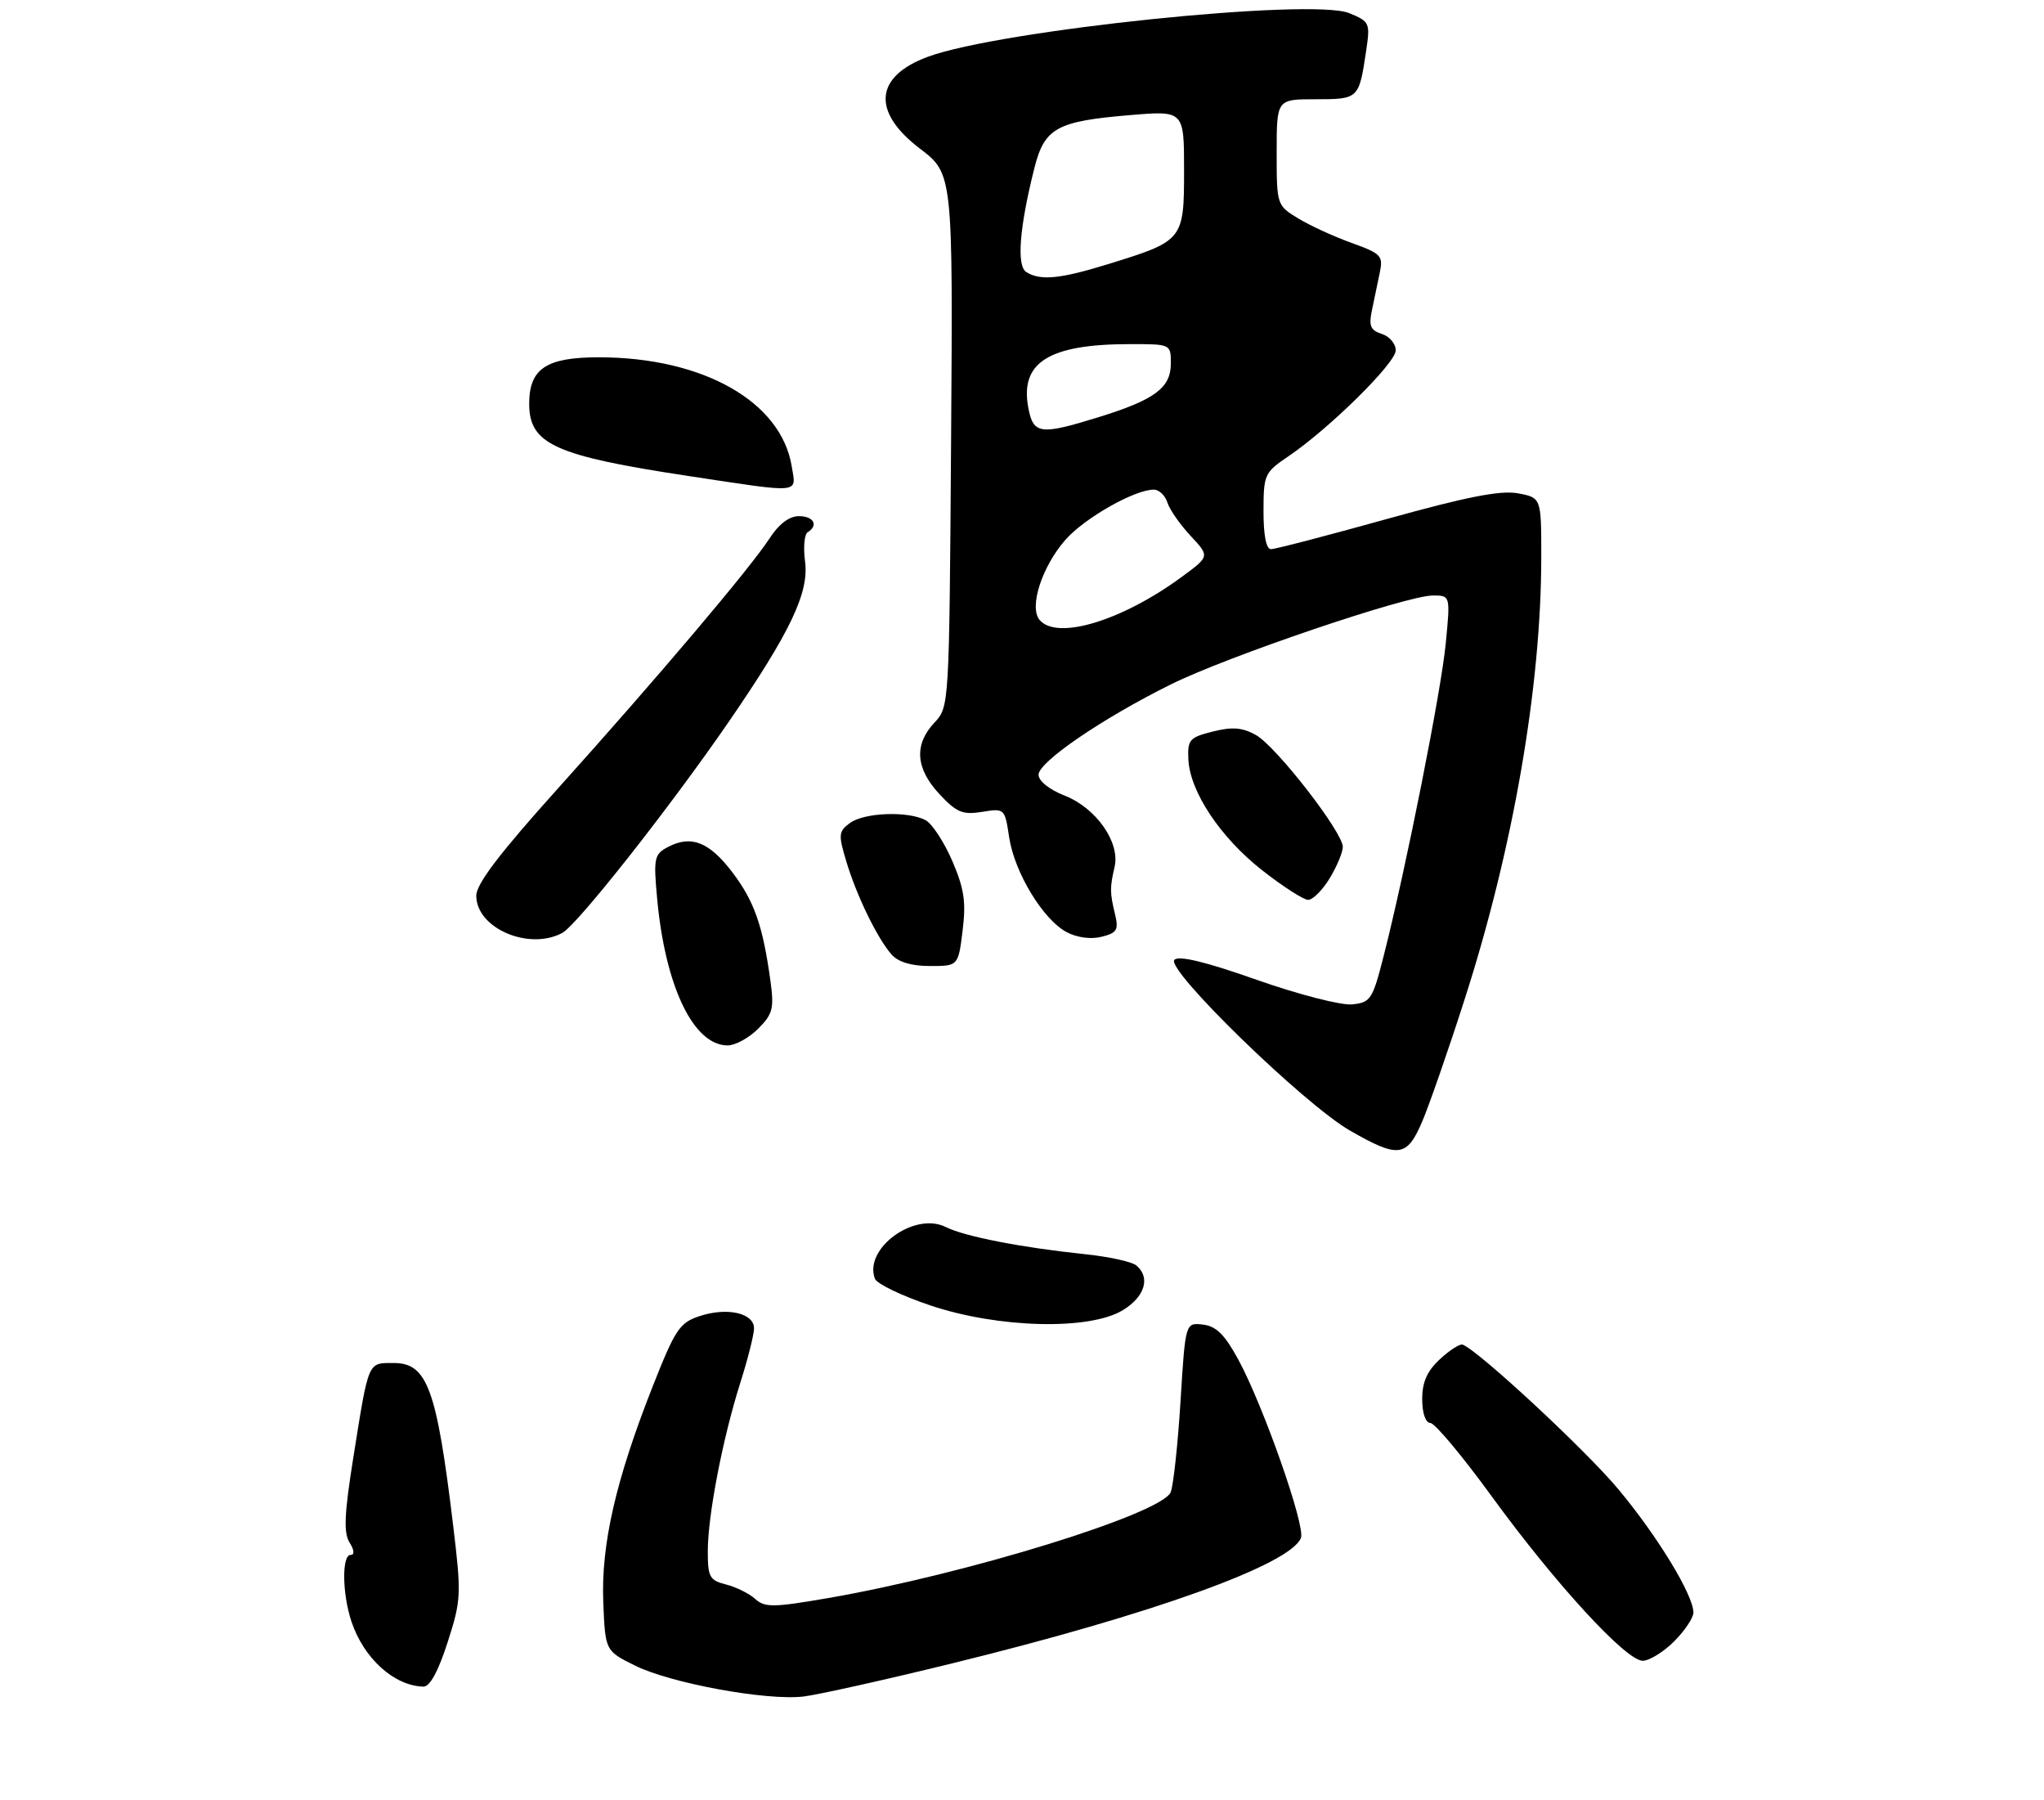 <?xml version="1.0" encoding="UTF-8" standalone="no"?>
<!DOCTYPE svg PUBLIC "-//W3C//DTD SVG 1.1//EN" "http://www.w3.org/Graphics/SVG/1.1/DTD/svg11.dtd" >
<svg xmlns="http://www.w3.org/2000/svg" xmlns:xlink="http://www.w3.org/1999/xlink" version="1.1" viewBox="0 0 309 272">
 <g >
 <path fill="currentColor"
d=" M 144.00 251.38 C 174.18 243.98 195.12 236.45 196.67 232.43 C 197.36 230.61 190.98 212.44 187.21 205.50 C 185.15 201.70 183.86 200.43 181.85 200.19 C 179.20 199.89 179.20 199.89 178.47 211.69 C 178.07 218.19 177.40 224.40 176.99 225.50 C 175.76 228.75 146.16 237.90 125.16 241.53 C 116.87 242.96 115.62 242.97 114.16 241.65 C 113.25 240.83 111.26 239.85 109.75 239.47 C 107.28 238.85 107.00 238.34 107.00 234.48 C 107.00 229.04 109.24 217.44 111.91 209.00 C 113.05 205.43 113.98 201.72 113.99 200.77 C 114.00 198.45 109.94 197.53 105.76 198.91 C 102.73 199.91 102.07 200.91 98.64 209.61 C 93.09 223.69 90.85 233.45 91.20 242.15 C 91.50 249.50 91.50 249.50 96.00 251.73 C 101.41 254.41 115.94 257.07 121.50 256.40 C 123.70 256.13 133.82 253.88 144.00 251.38 Z  M 67.66 248.23 C 69.73 241.80 69.76 241.01 68.50 230.50 C 66.01 209.88 64.59 206.00 59.53 206.00 C 55.56 206.00 55.77 205.51 53.40 220.37 C 52.05 228.84 51.93 231.65 52.84 233.12 C 53.56 234.27 53.63 235.00 53.01 235.00 C 51.65 235.00 51.73 240.89 53.14 245.10 C 55.00 250.65 59.58 254.79 64.00 254.91 C 64.98 254.94 66.24 252.64 67.66 248.23 Z  M 253.08 248.08 C 254.68 246.47 256.00 244.51 256.00 243.72 C 256.00 241.07 250.56 232.15 244.64 225.06 C 239.66 219.10 223.48 204.09 221.11 203.22 C 220.69 203.07 219.14 204.06 217.67 205.43 C 215.74 207.22 215.00 208.89 215.00 211.45 C 215.00 213.58 215.50 215.03 216.25 215.07 C 216.94 215.11 221.10 220.09 225.50 226.14 C 235.10 239.33 245.81 251.00 248.33 251.00 C 249.33 251.00 251.47 249.68 253.08 248.08 Z  M 169.75 198.01 C 173.10 195.97 173.97 193.03 171.75 191.23 C 171.06 190.68 167.57 189.92 164.00 189.55 C 154.42 188.55 145.84 186.88 142.98 185.45 C 138.24 183.07 130.52 188.71 132.27 193.27 C 132.57 194.04 136.34 195.85 140.66 197.30 C 150.94 200.75 164.70 201.09 169.75 198.01 Z  M 214.99 169.53 C 216.04 167.07 218.92 158.81 221.37 151.17 C 228.75 128.28 233.00 103.76 233.00 84.15 C 233.00 75.22 233.00 75.22 229.48 74.56 C 226.87 74.07 221.75 75.07 209.62 78.45 C 200.64 80.95 192.77 83.00 192.14 83.00 C 191.42 83.00 191.00 80.90 191.01 77.25 C 191.01 71.74 191.17 71.40 194.72 69.00 C 200.93 64.80 211.00 54.88 211.00 52.95 C 211.00 51.95 210.05 50.83 208.90 50.47 C 207.18 49.92 206.90 49.26 207.40 46.90 C 207.73 45.30 208.26 42.75 208.58 41.23 C 209.12 38.65 208.81 38.33 204.32 36.71 C 201.66 35.76 198.03 34.09 196.24 33.00 C 193.02 31.04 193.00 30.98 193.00 23.01 C 193.00 15.00 193.00 15.00 198.89 15.00 C 205.38 15.00 205.44 14.95 206.51 7.79 C 207.16 3.46 207.08 3.27 203.98 1.99 C 198.35 -0.34 151.15 4.55 140.24 8.59 C 132.22 11.57 131.76 16.88 139.03 22.43 C 144.06 26.26 144.06 26.26 143.78 66.55 C 143.50 106.77 143.50 106.84 141.25 109.23 C 138.15 112.54 138.41 116.15 142.02 120.02 C 144.61 122.79 145.53 123.18 148.47 122.70 C 151.87 122.15 151.90 122.18 152.56 126.55 C 153.36 131.86 157.68 138.98 161.25 140.88 C 162.81 141.71 164.92 141.99 166.53 141.58 C 168.85 141.00 169.13 140.54 168.57 138.20 C 167.77 134.89 167.77 134.16 168.50 131.00 C 169.35 127.30 165.71 122.12 160.96 120.25 C 158.63 119.34 157.00 118.03 157.00 117.09 C 157.00 115.16 166.68 108.55 177.00 103.44 C 185.58 99.18 212.66 90.00 216.61 90.00 C 219.26 90.00 219.26 90.00 218.56 97.25 C 217.86 104.50 212.53 131.32 209.17 144.50 C 207.49 151.08 207.20 151.52 204.39 151.80 C 202.73 151.96 196.27 150.30 189.97 148.08 C 182.32 145.38 178.22 144.38 177.54 145.06 C 176.14 146.46 197.14 166.89 204.08 170.87 C 211.41 175.08 212.68 174.92 214.99 169.53 Z  M 114.60 155.49 C 116.83 153.26 117.04 152.43 116.47 148.24 C 115.32 139.87 114.02 136.18 110.68 131.79 C 107.19 127.21 104.44 126.16 100.92 128.04 C 98.90 129.12 98.78 129.72 99.35 135.88 C 100.58 149.14 104.85 158.00 110.00 158.00 C 111.15 158.00 113.22 156.87 114.60 155.49 Z  M 145.52 140.66 C 146.06 136.33 145.77 134.33 143.96 130.12 C 142.73 127.26 140.91 124.49 139.93 123.96 C 137.29 122.55 130.67 122.79 128.50 124.38 C 126.77 125.64 126.72 126.14 127.92 130.13 C 129.46 135.30 132.62 141.80 134.77 144.25 C 135.79 145.40 137.77 146.00 140.58 146.00 C 144.86 146.00 144.86 146.00 145.52 140.66 Z  M 85.00 141.00 C 87.27 139.78 101.27 122.03 110.23 109.00 C 119.51 95.49 122.34 89.54 121.70 84.82 C 121.42 82.72 121.60 80.75 122.10 80.44 C 123.78 79.40 123.01 78.00 120.75 78.01 C 119.30 78.02 117.72 79.22 116.33 81.38 C 113.43 85.85 99.44 102.38 84.32 119.19 C 75.54 128.95 72.00 133.60 72.00 135.37 C 72.00 140.28 79.93 143.71 85.00 141.00 Z  M 201.01 132.75 C 202.10 130.96 202.99 128.82 203.00 128.00 C 203.00 125.77 192.91 112.78 189.85 111.08 C 187.82 109.95 186.30 109.82 183.35 110.56 C 179.83 111.44 179.51 111.80 179.65 114.75 C 179.87 119.63 184.47 126.56 190.81 131.53 C 193.94 133.99 197.07 136.00 197.76 136.00 C 198.46 136.00 199.92 134.54 201.01 132.75 Z  M 119.69 70.49 C 118.10 60.69 106.27 54.00 90.51 54.00 C 82.57 54.00 80.00 55.72 80.00 61.03 C 80.00 67.13 83.89 68.89 104.14 71.95 C 121.39 74.56 120.37 74.66 119.69 70.49 Z  M 157.15 93.68 C 155.54 91.74 157.52 85.62 161.07 81.58 C 163.95 78.30 171.52 74.00 174.42 74.00 C 175.22 74.00 176.14 74.88 176.48 75.95 C 176.82 77.02 178.40 79.29 179.99 80.99 C 182.88 84.08 182.88 84.08 178.69 87.16 C 169.62 93.84 159.76 96.82 157.15 93.68 Z  M 155.45 61.61 C 154.17 54.77 158.56 52.02 170.75 52.01 C 177.00 52.00 177.00 52.00 177.00 54.94 C 177.00 58.61 174.59 60.41 166.14 63.03 C 157.23 65.79 156.21 65.66 155.45 61.61 Z  M 155.14 41.11 C 153.65 40.16 154.12 34.30 156.39 25.33 C 157.91 19.34 159.78 18.32 170.80 17.40 C 179.00 16.71 179.00 16.71 179.00 25.74 C 179.00 36.27 178.89 36.41 167.58 39.90 C 160.25 42.17 157.27 42.46 155.14 41.11 Z "/>
</g>
</svg>